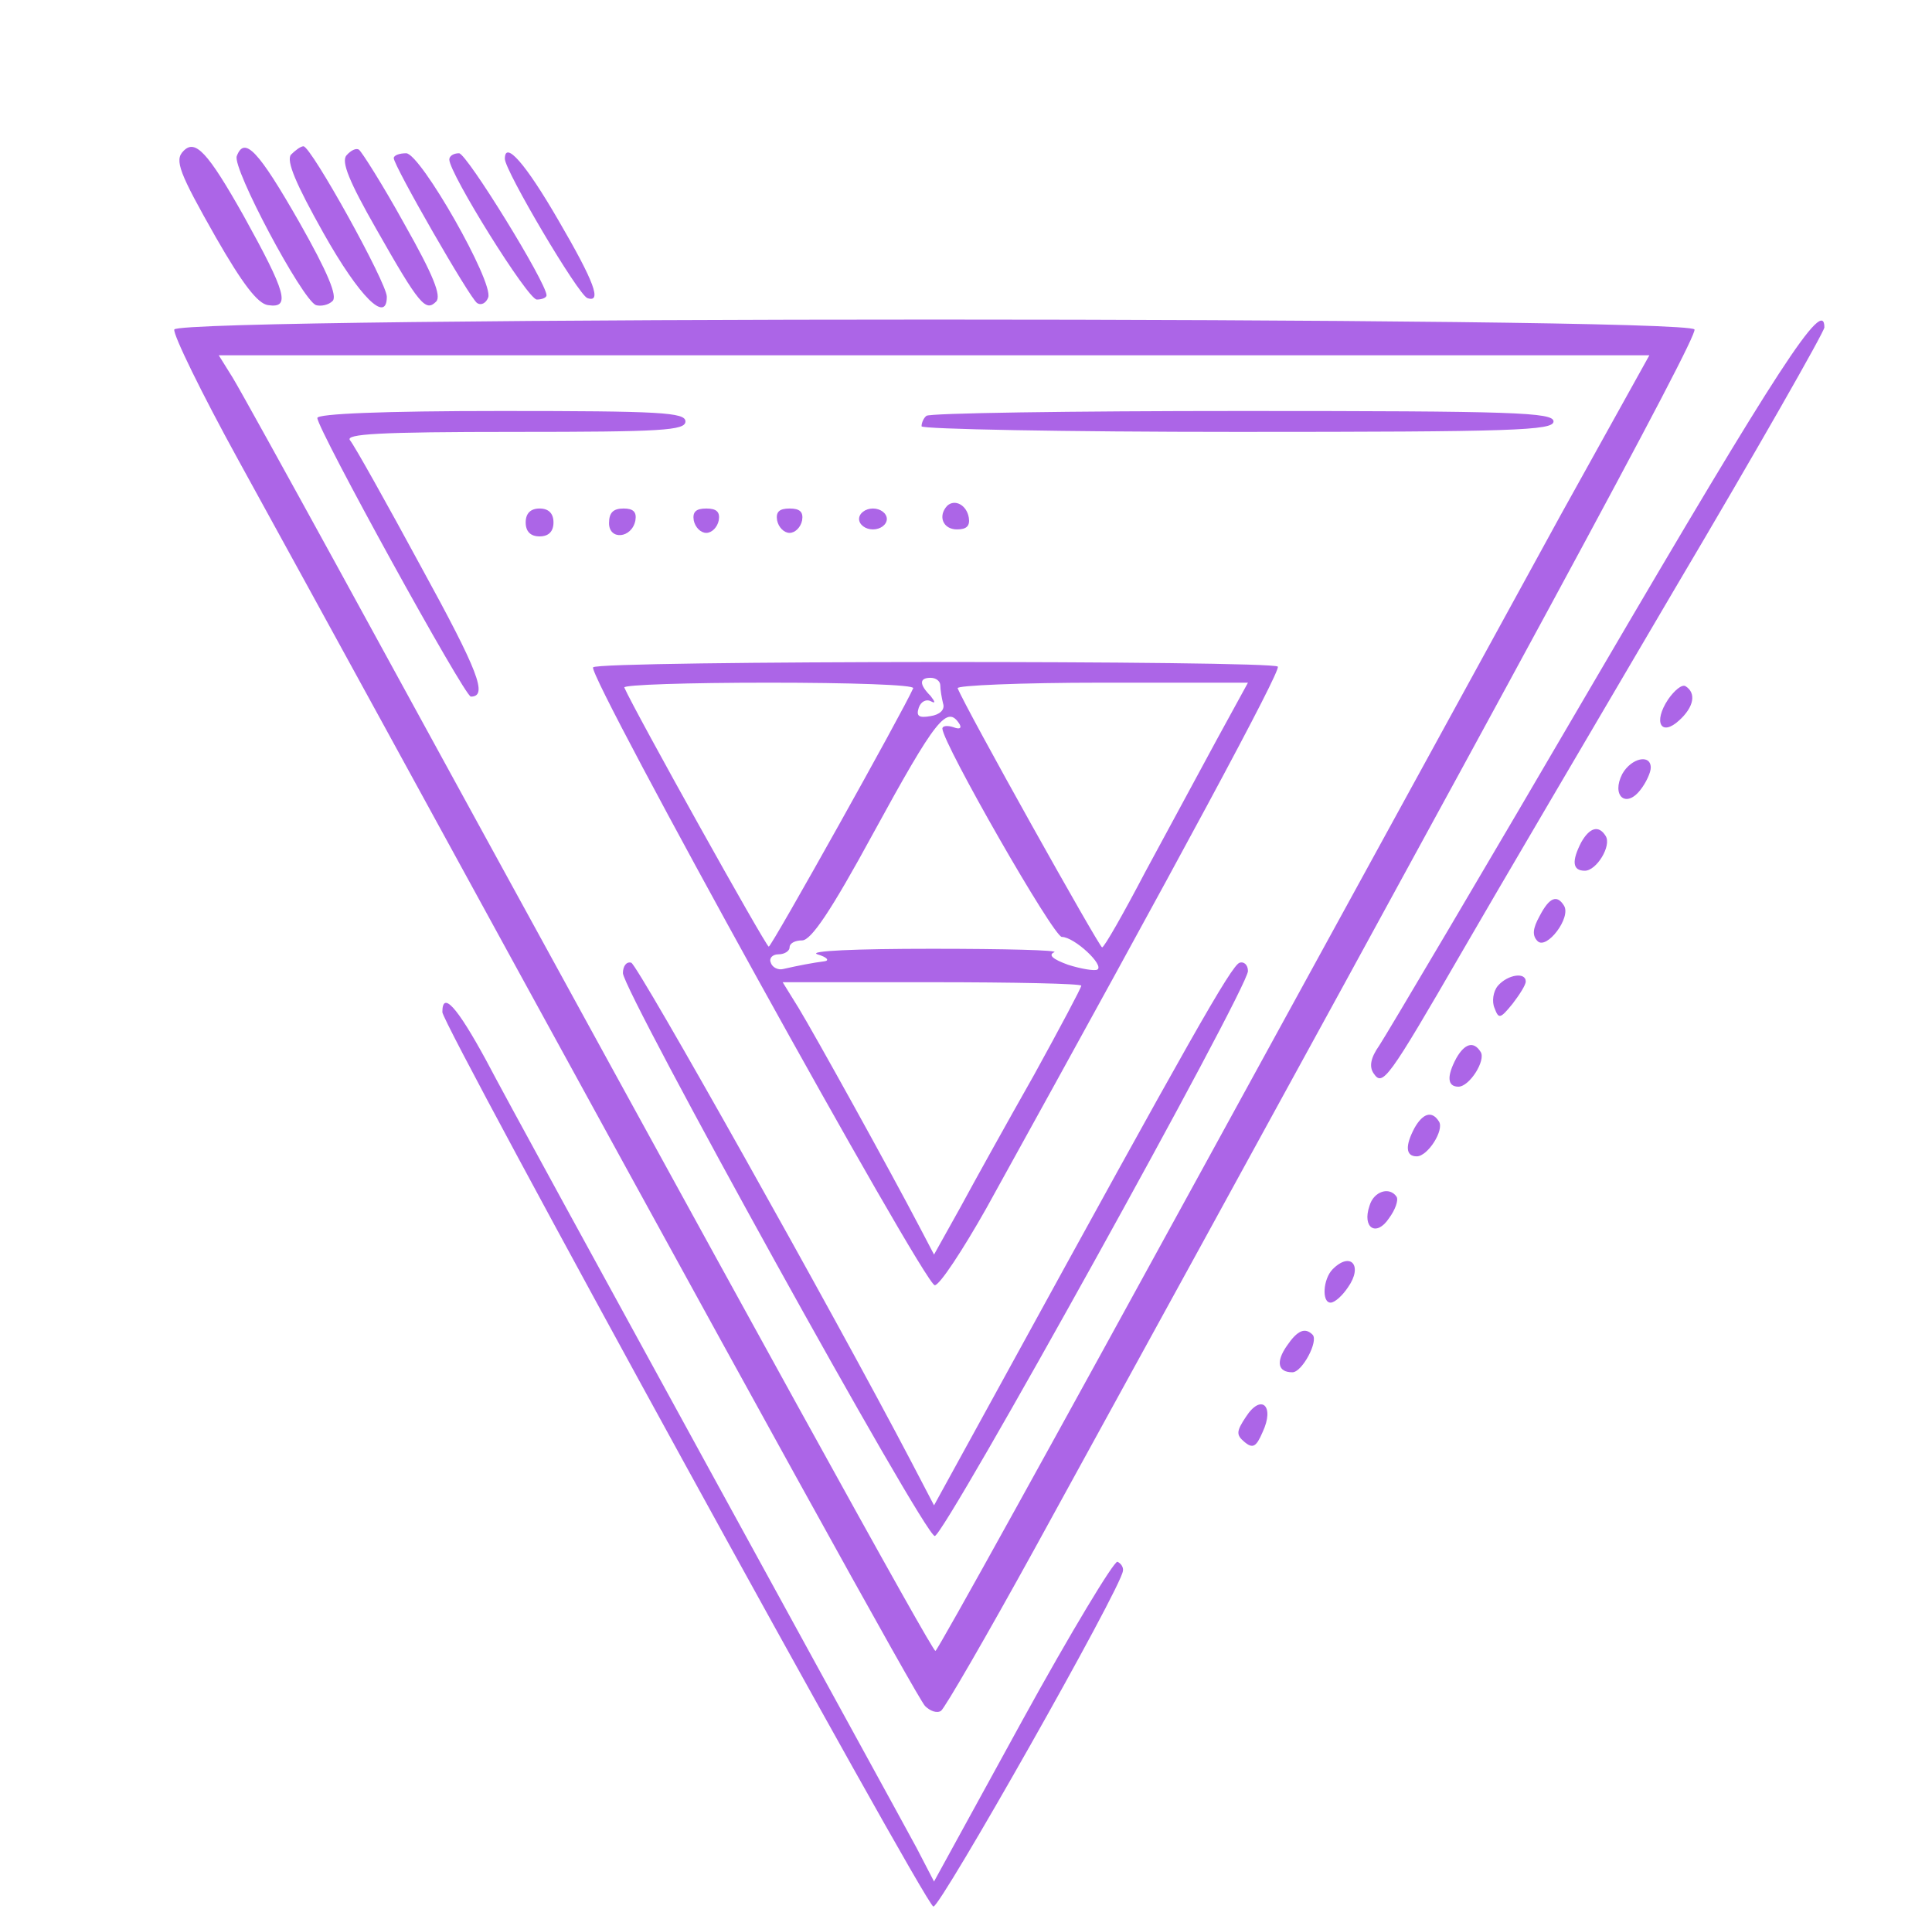 <?xml version="1.0" encoding="UTF-8"?>
<svg xmlns="http://www.w3.org/2000/svg" xmlns:xlink="http://www.w3.org/1999/xlink" width="200px" height="199px" viewBox="0 0 199 199" version="1.1">
<g id="surface1">
<path style=" stroke:none;fill-rule:nonzero;fill:rgb(67.451%,39.608%,90.588%);fill-opacity:1;" d="M 18.477 15.645 C 17.543 16.582 18.047 17.883 21.855 24.586 C 24.586 29.344 26.168 31.438 27.246 31.582 C 29.621 31.941 29.117 30.281 24.73 22.352 C 20.992 15.719 19.699 14.348 18.477 15.645 Z M 18.477 15.645 "/>
<path style=" stroke:none;fill-rule:nonzero;fill:rgb(67.451%,39.608%,90.588%);fill-opacity:1;" d="M 24.012 16.152 C 23.508 17.375 30.77 31.004 32.207 31.582 C 32.711 31.727 33.504 31.582 33.934 31.148 C 34.438 30.645 33.43 28.191 30.484 23 C 26.242 15.574 24.805 14.059 24.012 16.152 Z M 24.012 16.152 "/>
<path style=" stroke:none;fill-rule:nonzero;fill:rgb(67.451%,39.608%,90.588%);fill-opacity:1;" d="M 29.621 16.008 C 29.117 16.656 30.125 19.035 33 24.152 C 36.738 30.789 39.543 33.527 39.543 30.715 C 39.543 29.273 31.703 15.141 30.914 15.141 C 30.625 15.141 30.051 15.574 29.621 16.008 Z M 29.621 16.008 "/>
<path style=" stroke:none;fill-rule:nonzero;fill:rgb(67.451%,39.608%,90.588%);fill-opacity:1;" d="M 35.371 16.078 C 34.797 16.727 35.66 18.82 38.461 23.723 C 42.922 31.582 43.566 32.301 44.645 31.219 C 45.223 30.645 44.359 28.48 41.34 23.145 C 39.109 19.105 36.953 15.719 36.664 15.5 C 36.379 15.285 35.805 15.574 35.371 16.078 Z M 35.371 16.078 "/>
<path style=" stroke:none;fill-rule:nonzero;fill:rgb(67.451%,39.608%,90.588%);fill-opacity:1;" d="M 40.262 16.367 C 40.262 17.16 48.168 30.93 48.887 31.363 C 49.32 31.652 49.82 31.363 50.039 30.789 C 50.613 29.199 43.062 15.934 41.555 15.863 C 40.836 15.863 40.262 16.078 40.262 16.367 Z M 40.262 16.367 "/>
<path style=" stroke:none;fill-rule:nonzero;fill:rgb(67.451%,39.608%,90.588%);fill-opacity:1;" d="M 46.012 16.512 C 46.012 17.953 54.137 31.004 55.07 31.004 C 55.645 31.004 56.078 30.789 56.078 30.57 C 56.078 29.273 47.809 15.863 47.02 15.863 C 46.441 15.863 46.012 16.152 46.012 16.512 Z M 46.012 16.512 "/>
<path style=" stroke:none;fill-rule:nonzero;fill:rgb(67.451%,39.608%,90.588%);fill-opacity:1;" d="M 51.762 16.438 C 51.762 17.664 59.383 30.57 60.316 30.859 C 61.828 31.363 61.039 29.199 57.297 22.785 C 53.918 16.945 51.762 14.492 51.762 16.438 Z M 51.762 16.438 "/>
<path style=" stroke:none;fill-rule:nonzero;fill:rgb(67.451%,39.608%,90.588%);fill-opacity:1;" d="M 17.543 34.105 C 17.398 34.609 20.348 40.664 24.156 47.586 C 27.965 54.508 34.723 66.84 39.184 74.984 C 79.012 147.809 94.469 175.711 95.258 176.578 C 95.762 177.082 96.48 177.371 96.91 177.082 C 97.27 176.863 101.656 169.293 106.617 160.281 C 157.301 67.992 175.203 34.969 174.914 34.105 C 174.34 32.734 18.117 32.734 17.543 34.105 Z M 161.113 53.211 C 156.152 62.297 139.617 92.434 124.375 120.266 C 109.133 148.098 96.551 170.879 96.336 170.879 C 95.977 170.879 78.867 139.875 34.293 58.402 C 29.188 49.102 24.371 40.375 23.582 39.078 L 22.145 36.773 L 170.242 36.773 Z M 161.113 53.211 "/>
<path style=" stroke:none;fill-rule:nonzero;fill:rgb(67.451%,39.608%,90.588%);fill-opacity:1;" d="M 32.352 43.262 C 32.352 44.414 47.594 72.102 48.242 72.102 C 50.039 72.102 49.031 69.504 43.062 58.617 C 39.469 51.984 36.164 46.074 35.73 45.566 C 35.227 44.918 38.68 44.703 52.77 44.703 C 68.012 44.703 70.457 44.559 70.457 43.621 C 70.457 42.684 67.867 42.539 51.402 42.539 C 39.109 42.539 32.352 42.828 32.352 43.262 Z M 32.352 43.262 "/>
<path style=" stroke:none;fill-rule:nonzero;fill:rgb(67.451%,39.608%,90.588%);fill-opacity:1;" d="M 95.402 43.043 C 95.113 43.262 94.898 43.766 94.898 44.125 C 94.898 44.414 109.637 44.703 127.609 44.703 C 156.223 44.703 160.32 44.559 160.32 43.621 C 160.32 42.684 156.297 42.539 128.113 42.539 C 110.355 42.539 95.617 42.758 95.402 43.043 Z M 95.402 43.043 "/>
<path style=" stroke:none;fill-rule:nonzero;fill:rgb(67.451%,39.608%,90.588%);fill-opacity:1;" d="M 97.559 52.344 C 96.551 53.426 97.129 54.797 98.566 54.797 C 99.57 54.797 99.93 54.438 99.789 53.57 C 99.57 52.273 98.352 51.625 97.559 52.344 Z M 97.559 52.344 "/>
<path style=" stroke:none;fill-rule:nonzero;fill:rgb(67.451%,39.608%,90.588%);fill-opacity:1;" d="M 53.918 54.074 C 53.918 55.012 54.422 55.52 55.359 55.52 C 56.293 55.52 56.797 55.012 56.797 54.074 C 56.797 53.141 56.293 52.633 55.359 52.633 C 54.422 52.633 53.918 53.141 53.918 54.074 Z M 53.918 54.074 "/>
<path style=" stroke:none;fill-rule:nonzero;fill:rgb(67.451%,39.608%,90.588%);fill-opacity:1;" d="M 62.547 54.148 C 62.547 55.949 64.918 55.734 65.277 53.859 C 65.422 52.996 65.062 52.633 64.059 52.633 C 62.977 52.633 62.547 53.066 62.547 54.148 Z M 62.547 54.148 "/>
<path style=" stroke:none;fill-rule:nonzero;fill:rgb(67.451%,39.608%,90.588%);fill-opacity:1;" d="M 71.316 53.859 C 71.461 54.582 72.035 55.156 72.613 55.156 C 73.188 55.156 73.762 54.582 73.906 53.859 C 74.051 52.996 73.691 52.633 72.613 52.633 C 71.535 52.633 71.176 52.996 71.316 53.859 Z M 71.316 53.859 "/>
<path style=" stroke:none;fill-rule:nonzero;fill:rgb(67.451%,39.608%,90.588%);fill-opacity:1;" d="M 79.945 53.859 C 80.09 54.582 80.664 55.156 81.238 55.156 C 81.812 55.156 82.391 54.582 82.535 53.859 C 82.676 52.996 82.316 52.633 81.238 52.633 C 80.16 52.633 79.801 52.996 79.945 53.859 Z M 79.945 53.859 "/>
<path style=" stroke:none;fill-rule:nonzero;fill:rgb(67.451%,39.608%,90.588%);fill-opacity:1;" d="M 88.43 53.715 C 88.43 54.293 89.074 54.797 89.867 54.797 C 90.656 54.797 91.305 54.293 91.305 53.715 C 91.305 53.141 90.656 52.633 89.867 52.633 C 89.074 52.633 88.43 53.141 88.43 53.715 Z M 88.43 53.715 "/>
<path style=" stroke:none;fill-rule:nonzero;fill:rgb(67.451%,39.608%,90.588%);fill-opacity:1;" d="M 60.895 69.074 C 60.316 69.938 95.188 133.027 96.266 133.027 C 96.77 133.027 99.141 129.422 101.586 125.098 C 122.004 88.18 132.066 69.504 131.781 69 C 131.348 68.352 61.324 68.352 60.895 69.074 Z M 96.84 70.949 C 96.84 71.379 96.984 72.246 97.129 72.824 C 97.344 73.473 96.77 73.977 95.832 74.121 C 94.609 74.336 94.324 74.121 94.609 73.254 C 94.828 72.605 95.402 72.316 95.906 72.605 C 96.336 72.824 96.336 72.68 95.832 72.031 C 94.609 70.805 94.684 70.156 95.832 70.156 C 96.41 70.156 96.84 70.516 96.84 70.949 Z M 94.035 71.234 C 93.031 73.543 79.371 97.984 79.082 97.984 C 78.793 97.984 65.207 73.617 64.129 71.164 C 63.984 70.875 70.742 70.66 79.082 70.66 C 87.422 70.66 94.18 70.875 94.035 71.234 Z M 125.453 76.57 C 123.656 79.887 120.348 86.016 118.047 90.27 C 115.82 94.523 113.809 98.059 113.59 98.059 C 113.305 98.059 99.43 73.254 98.637 71.234 C 98.492 70.949 105.18 70.66 113.52 70.66 L 128.688 70.66 Z M 98.852 74.984 C 99.07 75.418 98.781 75.488 98.207 75.273 C 97.559 75.059 97.055 75.129 97.055 75.418 C 97.129 77.004 108.559 96.977 109.422 96.977 C 110.715 96.977 113.879 99.934 113.086 100.363 C 112.801 100.508 111.434 100.293 110.066 99.859 C 108.488 99.285 107.984 98.852 108.629 98.562 C 109.207 98.348 103.527 98.203 95.977 98.203 C 88.07 98.203 83.109 98.418 84.113 98.777 C 85.121 99.066 85.41 99.43 84.832 99.5 C 83.684 99.645 82.172 99.934 80.594 100.293 C 80.09 100.438 79.441 100.148 79.297 99.645 C 79.082 99.211 79.441 98.777 80.09 98.777 C 80.734 98.777 81.238 98.418 81.238 98.059 C 81.238 97.625 81.812 97.336 82.535 97.336 C 83.469 97.336 85.555 94.238 89.867 86.305 C 96.41 74.336 97.559 72.895 98.852 74.984 Z M 111.434 102.023 C 111.434 102.238 109.207 106.422 106.547 111.254 C 103.812 116.082 100.363 122.285 98.926 124.953 L 96.191 129.855 L 94.754 127.113 C 91.59 121.059 83.754 106.926 82.172 104.332 L 80.52 101.664 L 95.977 101.664 C 104.461 101.664 111.434 101.809 111.434 102.023 Z M 111.434 102.023 "/>
<path style=" stroke:none;fill-rule:nonzero;fill:rgb(67.451%,39.608%,90.588%);fill-opacity:1;" d="M 63.984 100.727 C 64.059 102.672 95.188 158.984 96.266 158.984 C 97.27 158.984 128.688 102.312 128.688 100.508 C 128.688 99.859 128.258 99.5 127.824 99.645 C 126.965 99.934 122.648 107.574 103.238 142.977 L 96.191 155.812 L 93.82 151.27 C 85.695 135.766 65.566 99.934 64.848 99.645 C 64.344 99.5 63.984 100.004 63.984 100.727 Z M 63.984 100.727 "/>
<path style=" stroke:none;fill-rule:nonzero;fill:rgb(67.451%,39.608%,90.588%);fill-opacity:1;" d="M 164.996 69.723 C 153.203 89.91 142.996 107.145 142.277 108.223 C 141.414 109.449 141.199 110.387 141.703 111.109 C 142.637 112.477 143.141 111.828 150.902 98.418 C 154.355 92.434 164.203 75.707 172.758 61.141 C 181.387 46.578 188.359 34.32 188.359 33.887 C 188.359 30.645 183.613 37.926 164.996 69.723 Z M 164.996 69.723 "/>
<path style=" stroke:none;fill-rule:nonzero;fill:rgb(67.451%,39.608%,90.588%);fill-opacity:1;" d="M 172.184 72.391 C 170.602 74.77 171.465 76.285 173.336 74.555 C 174.844 73.184 175.133 71.742 173.98 71.02 C 173.621 70.805 172.832 71.453 172.184 72.391 Z M 172.184 72.391 "/>
<path style=" stroke:none;fill-rule:nonzero;fill:rgb(67.451%,39.608%,90.588%);fill-opacity:1;" d="M 167.438 80.105 C 166.289 82.34 167.797 83.711 169.309 81.762 C 169.883 81.043 170.387 79.961 170.387 79.457 C 170.387 78.016 168.375 78.445 167.438 80.105 Z M 167.438 80.105 "/>
<path style=" stroke:none;fill-rule:nonzero;fill:rgb(67.451%,39.608%,90.588%);fill-opacity:1;" d="M 163.195 87.172 C 162.191 89.117 162.262 90.125 163.559 90.125 C 164.777 90.125 166.359 87.531 165.715 86.523 C 164.996 85.367 164.059 85.656 163.195 87.172 Z M 163.195 87.172 "/>
<path style=" stroke:none;fill-rule:nonzero;fill:rgb(67.451%,39.608%,90.588%);fill-opacity:1;" d="M 158.883 94.812 C 158.164 96.109 158.094 96.832 158.668 97.41 C 159.602 98.348 162.191 94.957 161.398 93.73 C 160.68 92.578 159.891 92.867 158.883 94.812 Z M 158.883 94.812 "/>
<path style=" stroke:none;fill-rule:nonzero;fill:rgb(67.451%,39.608%,90.588%);fill-opacity:1;" d="M 154.57 102.023 C 154.066 102.602 153.922 103.684 154.211 104.332 C 154.641 105.484 154.785 105.484 156.078 103.898 C 156.797 102.961 157.445 101.953 157.445 101.59 C 157.445 100.582 155.578 100.871 154.57 102.023 Z M 154.57 102.023 "/>
<path style=" stroke:none;fill-rule:nonzero;fill:rgb(67.451%,39.608%,90.588%);fill-opacity:1;" d="M 45.293 104.762 C 45.293 106.133 95.188 197.055 96.121 197.34 C 96.77 197.559 115.605 164.32 115.746 162.59 C 115.82 162.227 115.531 161.797 115.172 161.652 C 114.812 161.578 110.355 168.934 105.324 178.09 L 96.191 194.746 L 94.395 191.285 C 93.391 189.41 83.613 171.602 72.754 151.773 C 61.898 131.945 51.547 113.055 49.82 109.738 C 46.801 104.188 45.293 102.527 45.293 104.762 Z M 45.293 104.762 "/>
<path style=" stroke:none;fill-rule:nonzero;fill:rgb(67.451%,39.608%,90.588%);fill-opacity:1;" d="M 150.258 109.523 C 149.25 111.398 149.32 112.477 150.473 112.477 C 151.621 112.477 153.348 109.738 152.773 108.875 C 152.055 107.719 151.121 108.008 150.258 109.523 Z M 150.258 109.523 "/>
<path style=" stroke:none;fill-rule:nonzero;fill:rgb(67.451%,39.608%,90.588%);fill-opacity:1;" d="M 145.941 116.73 C 144.938 118.605 145.008 119.688 146.16 119.688 C 147.309 119.688 149.035 116.949 148.461 116.082 C 147.742 114.93 146.805 115.219 145.941 116.73 Z M 145.941 116.73 "/>
<path style=" stroke:none;fill-rule:nonzero;fill:rgb(67.451%,39.608%,90.588%);fill-opacity:1;" d="M 141.27 124.809 C 140.48 127.113 141.988 128.051 143.281 126.105 C 143.93 125.238 144.289 124.23 144.074 123.871 C 143.355 122.789 141.703 123.293 141.27 124.809 Z M 141.27 124.809 "/>
<path style=" stroke:none;fill-rule:nonzero;fill:rgb(67.451%,39.608%,90.588%);fill-opacity:1;" d="M 137.461 131.367 C 136.453 132.379 136.309 134.828 137.242 134.828 C 137.676 134.828 138.465 134.109 139.043 133.242 C 140.621 131.008 139.328 129.496 137.461 131.367 Z M 137.461 131.367 "/>
<path style=" stroke:none;fill-rule:nonzero;fill:rgb(67.451%,39.608%,90.588%);fill-opacity:1;" d="M 132.715 139.301 C 131.562 140.957 131.781 142.039 133.289 142.039 C 134.297 142.039 136.023 138.797 135.375 138.145 C 134.582 137.352 133.793 137.715 132.715 139.301 Z M 132.715 139.301 "/>
<path style=" stroke:none;fill-rule:nonzero;fill:rgb(67.451%,39.608%,90.588%);fill-opacity:1;" d="M 128.473 146.656 C 127.465 148.168 127.465 148.527 128.328 149.25 C 129.191 149.973 129.551 149.754 130.199 148.242 C 131.492 145.5 130.055 144.203 128.473 146.656 Z M 128.473 146.656 "/>
</g>
</svg>
